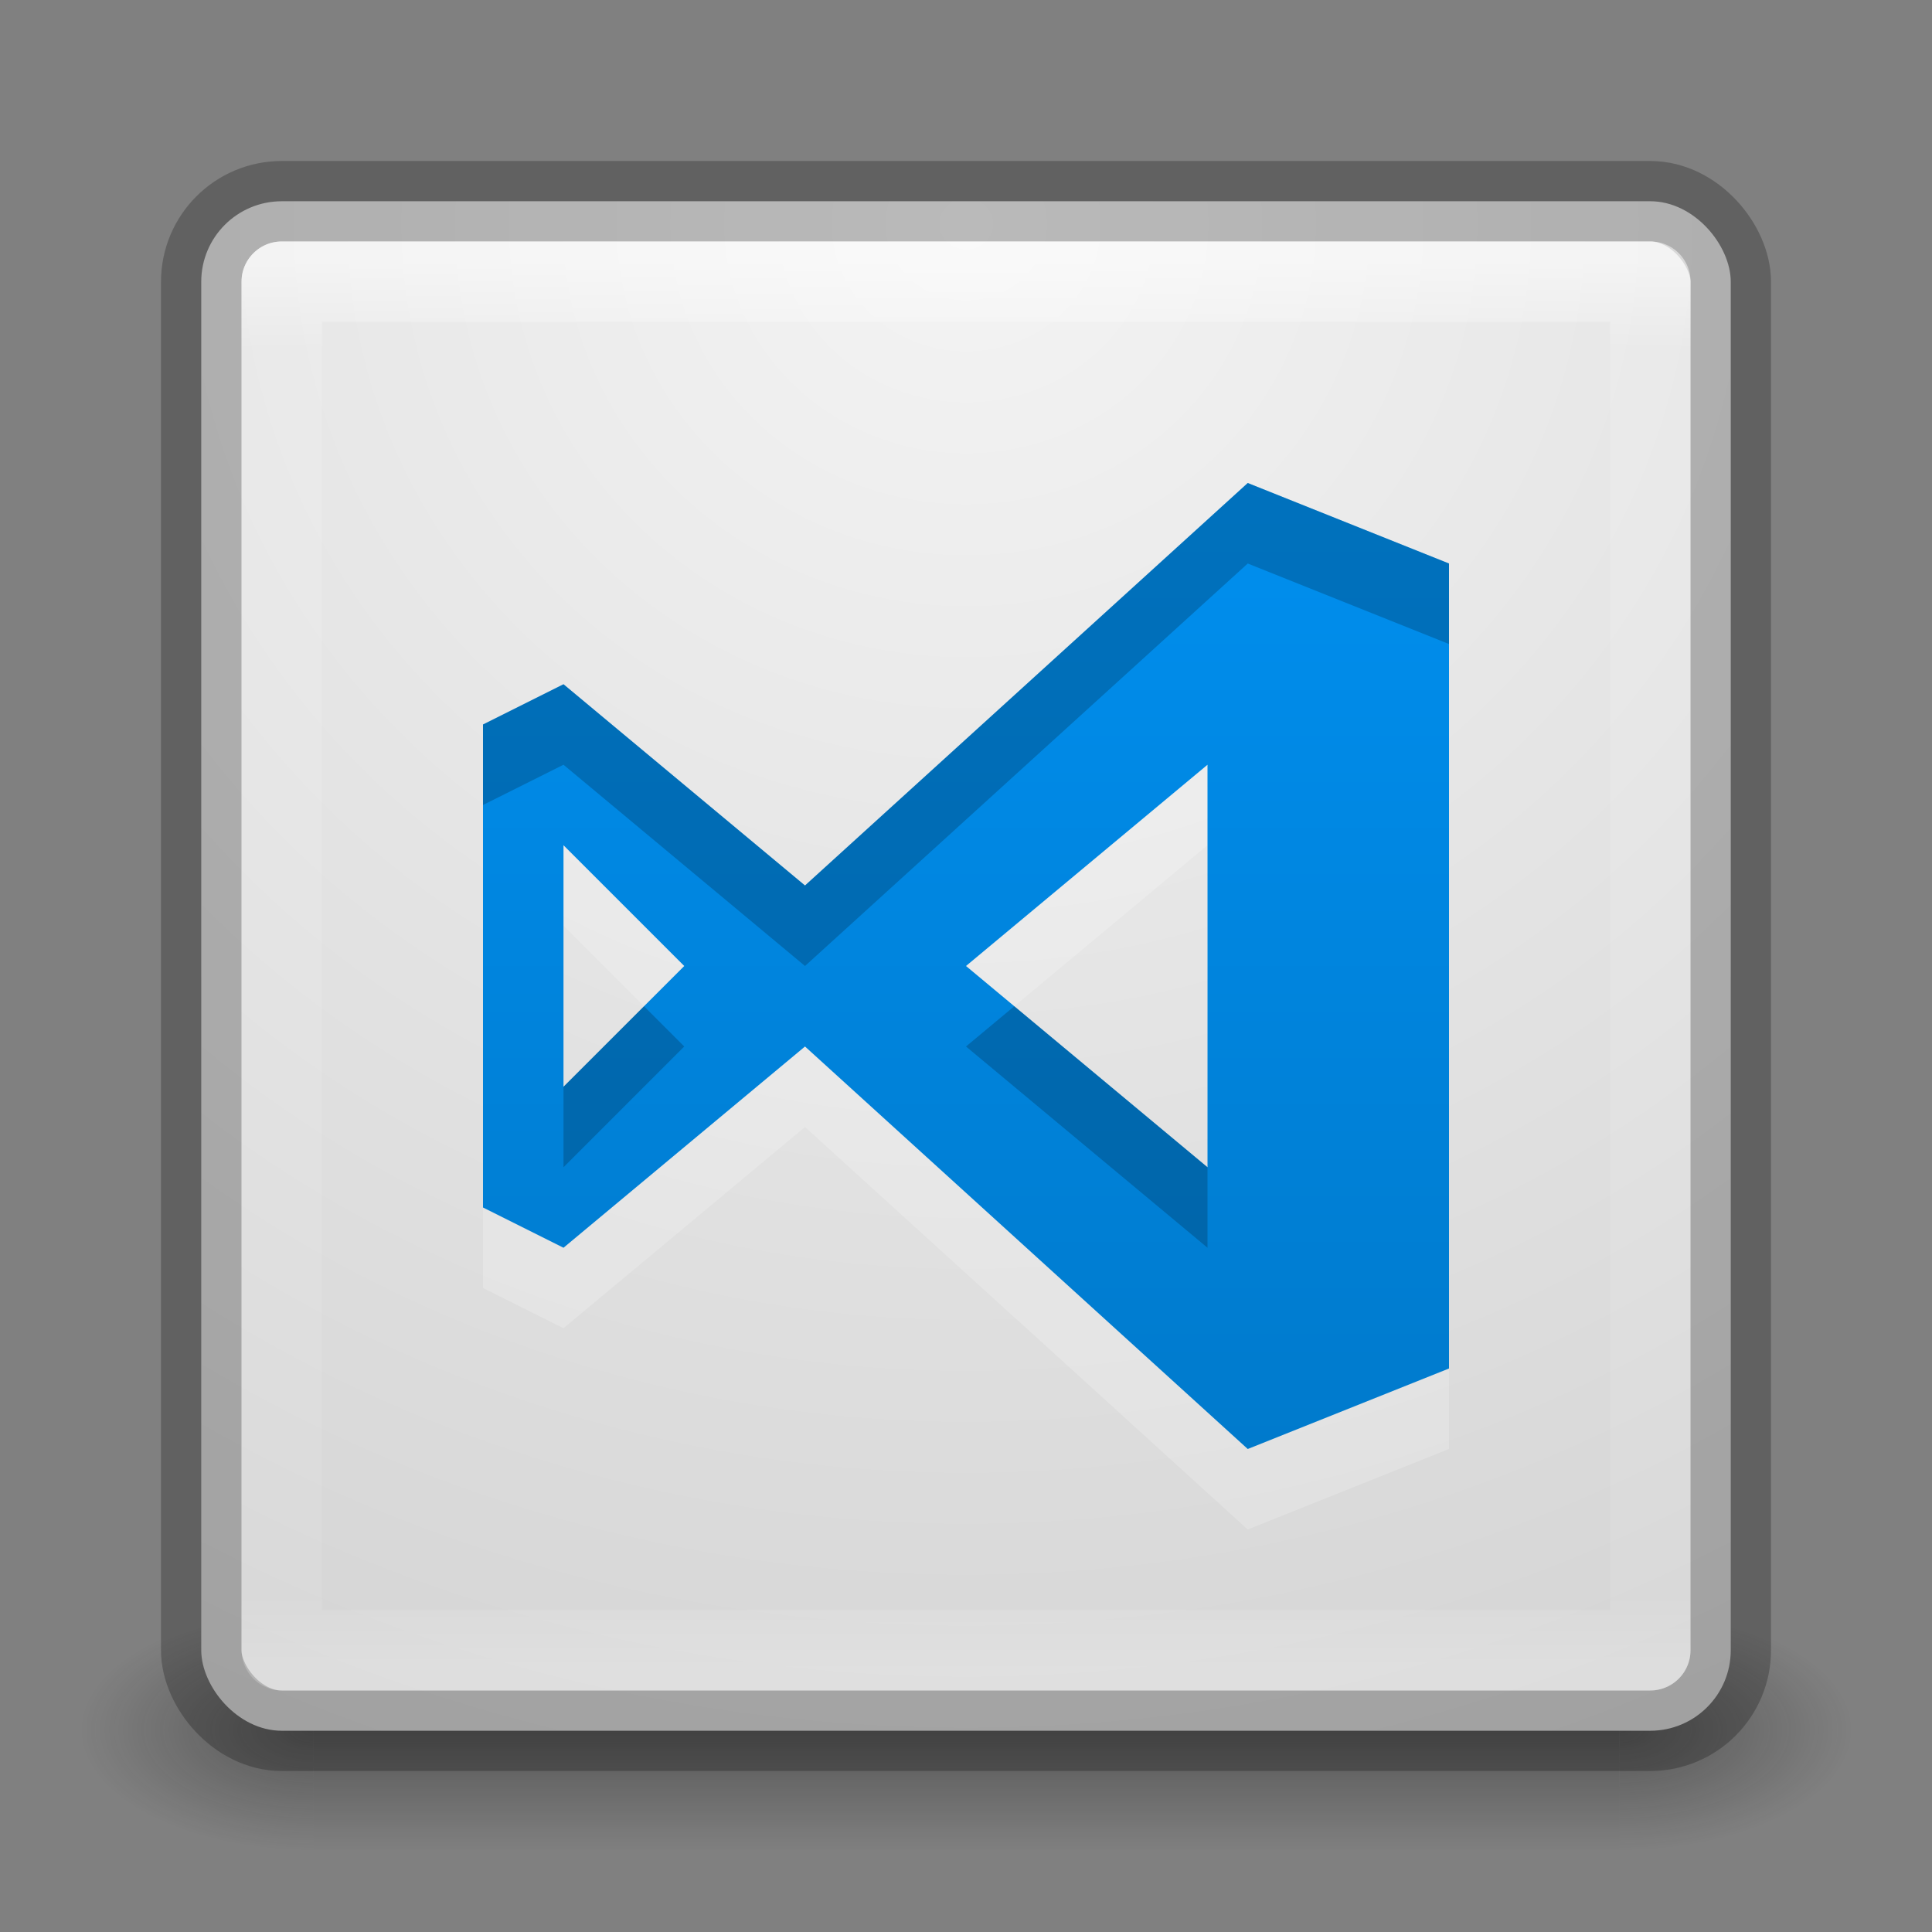<?xml version="1.0" encoding="UTF-8" standalone="no"?>
<svg xmlns:rdf="http://www.w3.org/1999/02/22-rdf-syntax-ns#" xmlns="http://www.w3.org/2000/svg" height="24" width="24" version="1.1" xmlns:cc="http://creativecommons.org/ns#" xmlns:xlink="http://www.w3.org/1999/xlink" xmlns:dc="http://purl.org/dc/elements/1.1/">
 <rect width="100%" height="100%" fill="#808080" stroke="none"/>
 <defs>
  <radialGradient id="c" gradientUnits="userSpaceOnUse" cy="43.5" cx="4.993" gradientTransform="matrix(2.004 0 0 1.4 27.988 -17.4)" r="2.5">
   <stop stop-color="#181818" offset="0"/>
   <stop stop-color="#181818" stop-opacity="0" offset="1"/>
  </radialGradient>
  <radialGradient id="b" gradientUnits="userSpaceOnUse" cy="43.5" cx="4.993" gradientTransform="matrix(2.004 0 0 1.4 -20.012 -104.4)" r="2.5">
   <stop stop-color="#181818" offset="0"/>
   <stop stop-color="#181818" stop-opacity="0" offset="1"/>
  </radialGradient>
  <linearGradient id="e" y2="39.999" gradientUnits="userSpaceOnUse" x2="25.058" y1="47.028" x1="25.058">
   <stop stop-color="#181818" stop-opacity="0" offset="0"/>
   <stop stop-color="#181818" offset=".5"/>
   <stop stop-color="#181818" stop-opacity="0" offset="1"/>
  </linearGradient>
  <linearGradient id="d" y2="43" gradientUnits="userSpaceOnUse" x2="24" gradientTransform="matrix(.459 0 0 .459 .974 .972)" y1="5" x1="24">
   <stop stop-color="#fff" offset="0"/>
   <stop stop-color="#fff" stop-opacity=".235" offset=".063"/>
   <stop stop-color="#fff" stop-opacity=".157" offset=".951"/>
   <stop stop-color="#fff" stop-opacity=".392" offset="1"/>
  </linearGradient>
  <radialGradient id="a" gradientUnits="userSpaceOnUse" cy="8.45" cx="7.496" gradientTransform="matrix(0 1.139 -1.204 -2.0976e-8 22.177 -5.75)" r="20">
   <stop stop-color="#f4f4f4" offset="0"/>
   <stop stop-color="#d0d0d0" offset="1"/>
  </radialGradient>
  <linearGradient id="f" y2="26" gradientUnits="userSpaceOnUse" x2="12" gradientTransform="translate(9.8e-7 -8)" y1="14" x1="12">
   <stop stop-color="#008fef" offset="0"/>
   <stop stop-color="#007acc" offset="1"/>
  </linearGradient>
 </defs>
 <g transform="matrix(.55 0 0 .333 -1.2 7.333)">
  <g opacity=".4" transform="matrix(1.053 0 0 1.286 -1.263 -13.429)">
   <rect height="7" width="5" y="40" x="38" fill="url(#c)"/>
   <rect transform="scale(-1)" height="7" width="5" y="-47" x="-10" fill="url(#b)"/>
   <rect height="7" width="28" y="40" x="10" fill="url(#e)"/>
  </g>
 </g>
 <rect stroke-linejoin="round" height="19" stroke="#000" stroke-linecap="round" fill="url(#a)" style="color:#000000" rx="1" ry="1" width="19" stroke-opacity=".239" y="2.5" x="2.5"/>
 <rect opacity=".5" stroke-linejoin="round" height="17" width="17" stroke="url(#d)" stroke-linecap="round" y="3.499" x="3.501" fill="none"/>
 <g fill-rule="evenodd">
  <path opacity=".2" d="m15.5 7-5.5 5-3-2.5-1 0.5v6l1 0.5 3-2.5 5.5 5 2.5-1v-10zm-0.5 3.5c0.001 1.662 0 3.351 0 5l-3-2.5zm-8 1 1.5 1.5-1.5 1.5z" fill="#fff"/>
  <path d="m15.5 6-5.5 5-3-2.5-1 0.5v6l1 0.5 3-2.5 5.5 5 2.5-1v-10zm-0.5 3.5c0.001 1.662 0 3.351 0 5l-3-2.5zm-8 1 1.5 1.5-1.5 1.5z" fill="url(#f)"/>
  <path opacity=".3" d="m15.5 6-5.5 5-3-2.5-1 0.5v1l1-0.5 3 2.5 5.5-5 2.5 1v-1l-2.5-1zm-7.5 6.5-1 1v1l1.5-1.5-0.5-0.5zm4.6 0l-0.6 0.5 3 2.5c0-0.33-0-0.668 0-1l-2.4-2z" fill="#002d4a"/>
 </g>
</svg>
